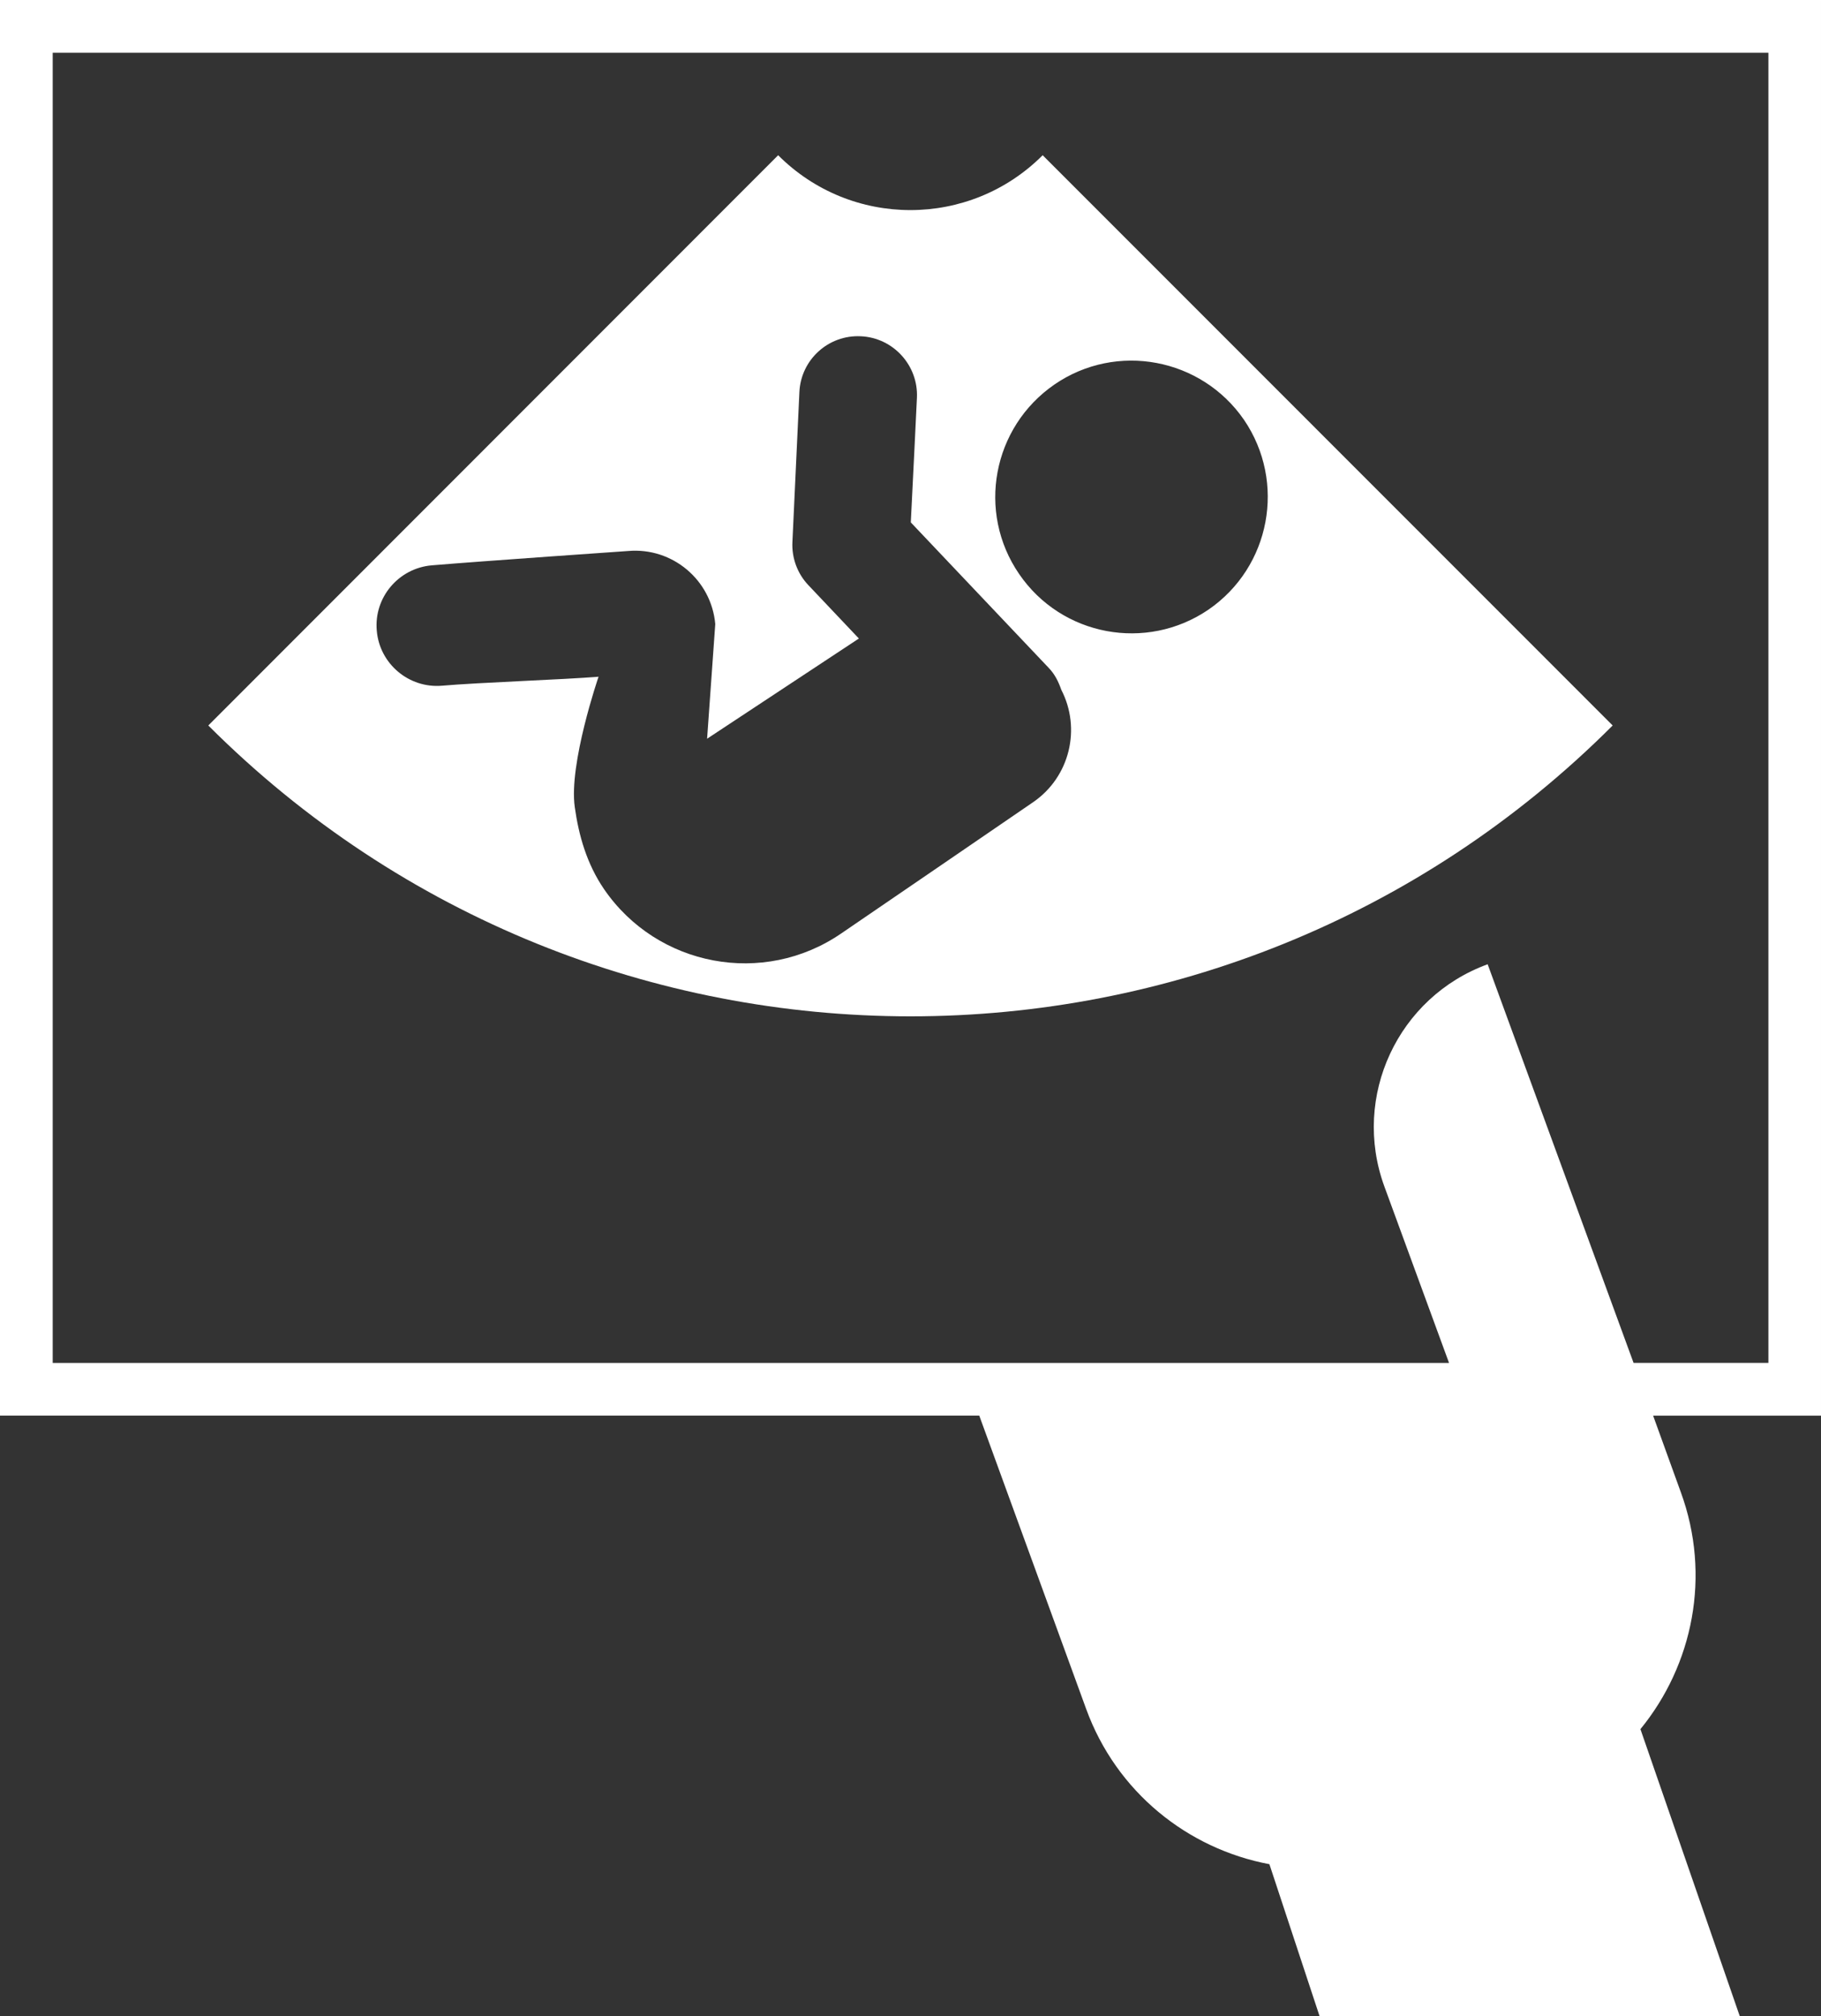<?xml version="1.0" encoding="utf-8"?>
<!-- Generator: Adobe Illustrator 16.0.0, SVG Export Plug-In . SVG Version: 6.00 Build 0)  -->
<!DOCTYPE svg PUBLIC "-//W3C//DTD SVG 1.1//EN" "http://www.w3.org/Graphics/SVG/1.1/DTD/svg11.dtd">
<svg version="1.1" id="Layer_1" xmlns="http://www.w3.org/2000/svg" xmlns:xlink="http://www.w3.org/1999/xlink" x="0px" y="0px"
	 width="90.34px" height="100px" viewBox="0 0 90.34 100" enable-background="new 0 0 90.34 100" xml:space="preserve">
<rect x="0" y="0" width="90.34" height="100" fill="#333333" stroke="none"/>
<path fill="#FFFFFF" d="M81.382,85.761c2.604-3.183,3.519-7.61,2.003-11.753l-1.373-3.794h8.328V0H0v70.213h48.582l5.299,14.537
	c1.504,4.141,5.053,6.952,9.094,7.709l2.489,7.537L86.311,100L81.382,85.761z M73.803,47.825c-4.451,1.622-6.751,6.554-5.129,11.008
	l3.213,8.765H2.615V2.615H87.73v64.982h-6.688L73.803,47.825z"/>
<path fill="#FFFFFF" d="M80.005,35.982c-19.237,19.234-50.433,19.234-69.671,0l28.27-28.283c3.622,3.628,9.501,3.628,13.123,0
	L80.005,35.982z M59.951,30.237c3.078-2.114,3.867-6.319,1.768-9.409c-2.117-3.078-6.33-3.87-9.404-1.76
	c-3.084,2.124-3.866,6.326-1.756,9.401C52.664,31.551,56.87,32.336,59.951,30.237z M52.652,34.214
	c-0.137-0.391-0.313-0.764-0.623-1.086c0,0-5.488-5.793-6.844-7.218c0.09-1.723,0.304-6.185,0.304-6.185
	c0.073-1.602-1.176-2.975-2.784-3.047c-1.604-0.08-2.975,1.159-3.047,2.771l-0.346,7.426c-0.042,0.792,0.246,1.574,0.789,2.145
	l2.508,2.649l-7.53,4.97l0.405-5.686c-0.194-2.193-2.131-3.812-4.313-3.625c0,0-7.16,0.495-9.757,0.712
	c-1.643,0.145-2.871,1.595-2.722,3.241c0.138,1.643,1.594,2.867,3.233,2.729c1.812-0.159,6.05-0.304,7.769-0.446
	c0,0-1.487,4.33-1.179,6.468c0.194,1.401,0.595,2.812,1.449,4.064c2.643,3.857,7.917,4.846,11.771,2.2
	c1.38-0.941,8.24-5.631,9.529-6.517C53.079,38.527,53.643,36.131,52.652,34.214z"/>
</svg>
